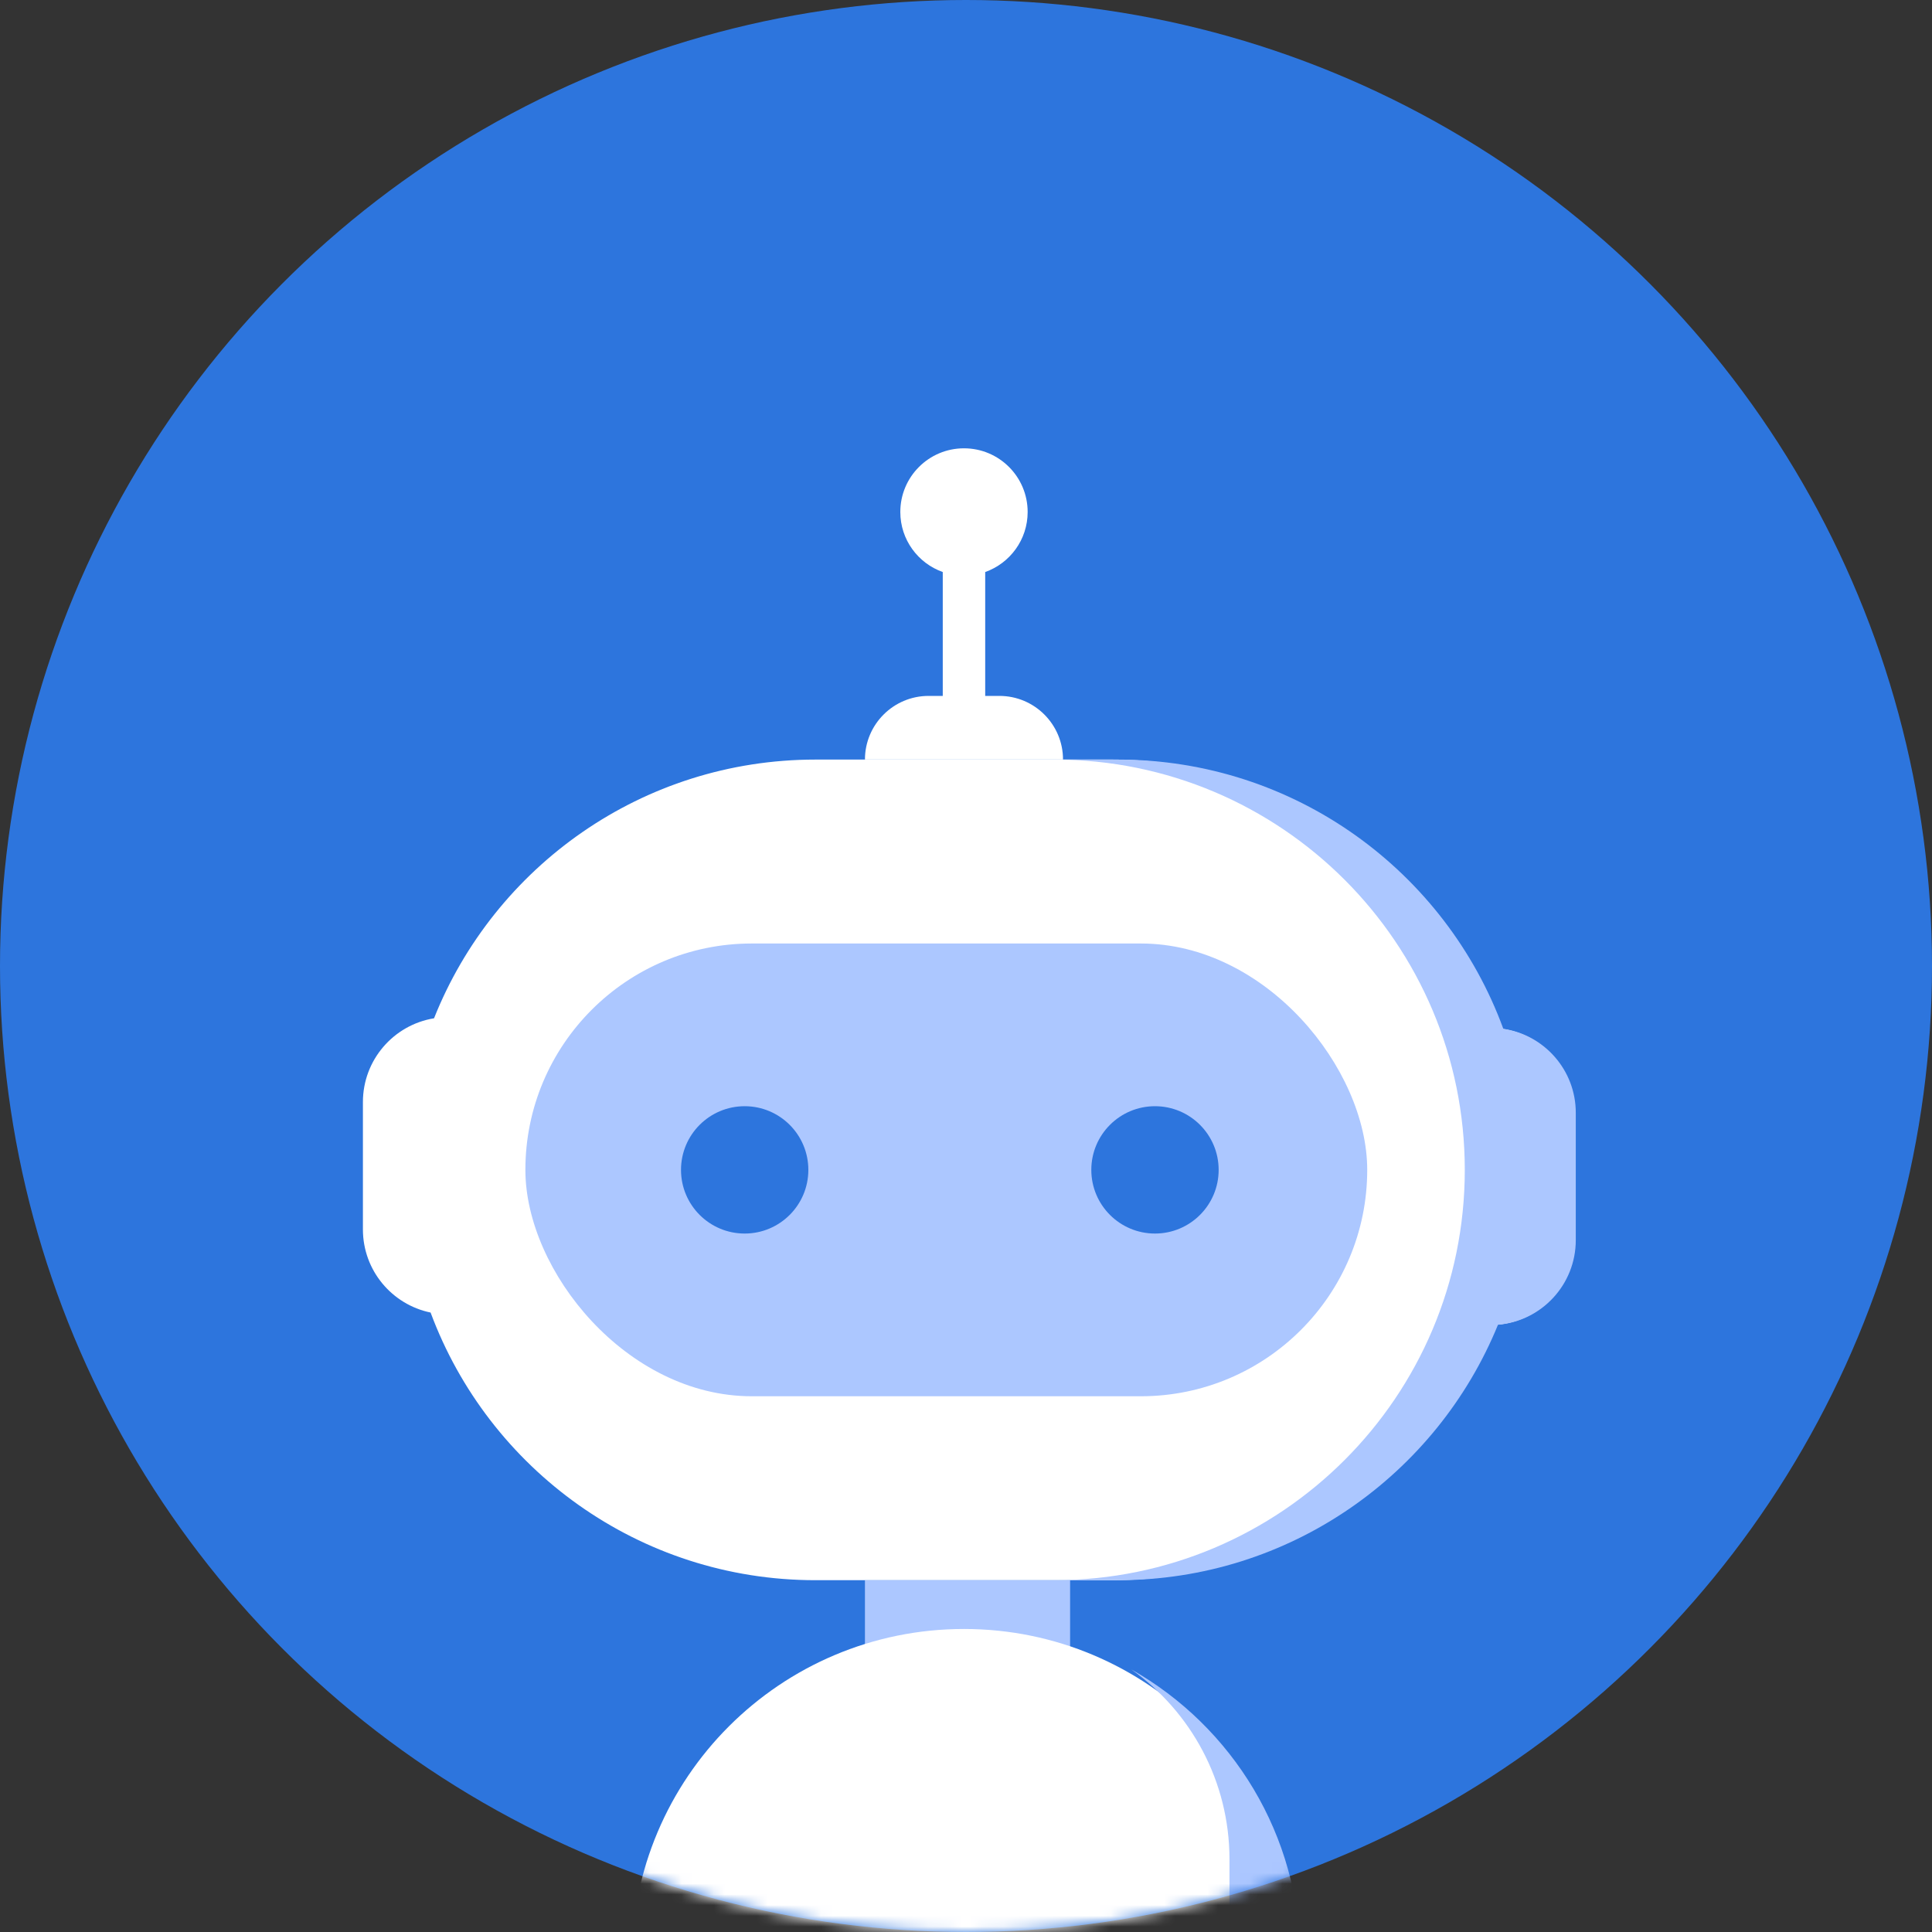 <svg width="180" height="180" viewBox="0 0 180 180" fill="none" xmlns="http://www.w3.org/2000/svg">
<rect x="0" y="0" width="180" height="180" fill="#333333" stroke="none"/>
<circle cx="90" cy="90" r="90" fill="#2D75DD"/>
<mask id="mask0_504_5357" style="mask-type:alpha" maskUnits="userSpaceOnUse" x="0" y="0" width="180" height="180">
<circle cx="90" cy="90" r="90" fill="#2D75DD"/>
</mask>
<g mask="url(#mask0_504_5357)">
<rect x="80.585" y="147.223" width="19.114" height="8.568" fill="#ACC7FF"/>
<path fill-rule="evenodd" clip-rule="evenodd" d="M33.812 114.541C33.812 118.36 36.519 121.546 40.118 122.287C45.518 136.847 59.533 147.223 75.971 147.223H103.653C119.652 147.223 133.355 137.394 139.055 123.446C143.311 123.318 146.721 119.828 146.721 115.541V103.677C146.721 99.555 143.568 96.17 139.542 95.801C134.169 81.19 120.128 70.768 103.653 70.768H75.971C59.848 70.768 46.056 80.75 40.438 94.872C36.68 95.485 33.812 98.746 33.812 102.677V114.541Z" fill="white"/>
<rect x="48.949" y="87.904" width="78.432" height="42.182" rx="21.091" fill="#ACC7FF"/>
<circle cx="69.38" cy="108.995" r="5.932" fill="#2D75DD"/>
<circle cx="107.607" cy="108.995" r="5.932" fill="#2D75DD"/>
<path d="M58.835 182.745C58.835 165.637 72.704 151.768 89.812 151.768C106.92 151.768 120.789 165.637 120.789 182.745H58.835Z" fill="white"/>
<path fill-rule="evenodd" clip-rule="evenodd" d="M114.548 182.511H121.138C121.138 170.943 114.798 160.856 105.402 155.536C110.937 159.47 114.548 165.935 114.548 173.242V182.511Z" fill="#ACC7FF"/>
<path fill-rule="evenodd" clip-rule="evenodd" d="M98.244 147.223H104.153C120.161 147.223 133.87 137.383 139.564 123.423C143.623 123.087 146.812 119.686 146.812 115.541V103.677C146.812 99.702 143.88 96.412 140.061 95.852C134.702 81.215 120.647 70.768 104.153 70.768H98.244C119.356 70.768 136.471 87.883 136.471 108.995C136.471 130.108 119.356 147.223 98.244 147.223Z" fill="#ACC7FF"/>
<path fill-rule="evenodd" clip-rule="evenodd" d="M91.789 53.294C94.093 52.48 95.744 50.283 95.744 47.7C95.744 44.424 93.088 41.768 89.812 41.768C86.536 41.768 83.88 44.424 83.88 47.7C83.88 50.283 85.531 52.48 87.835 53.294V64.836H86.517C83.241 64.836 80.585 67.492 80.585 70.768H99.039C99.039 67.492 96.384 64.836 93.108 64.836H91.789V53.294Z" fill="white"/>
</g>
</svg>
